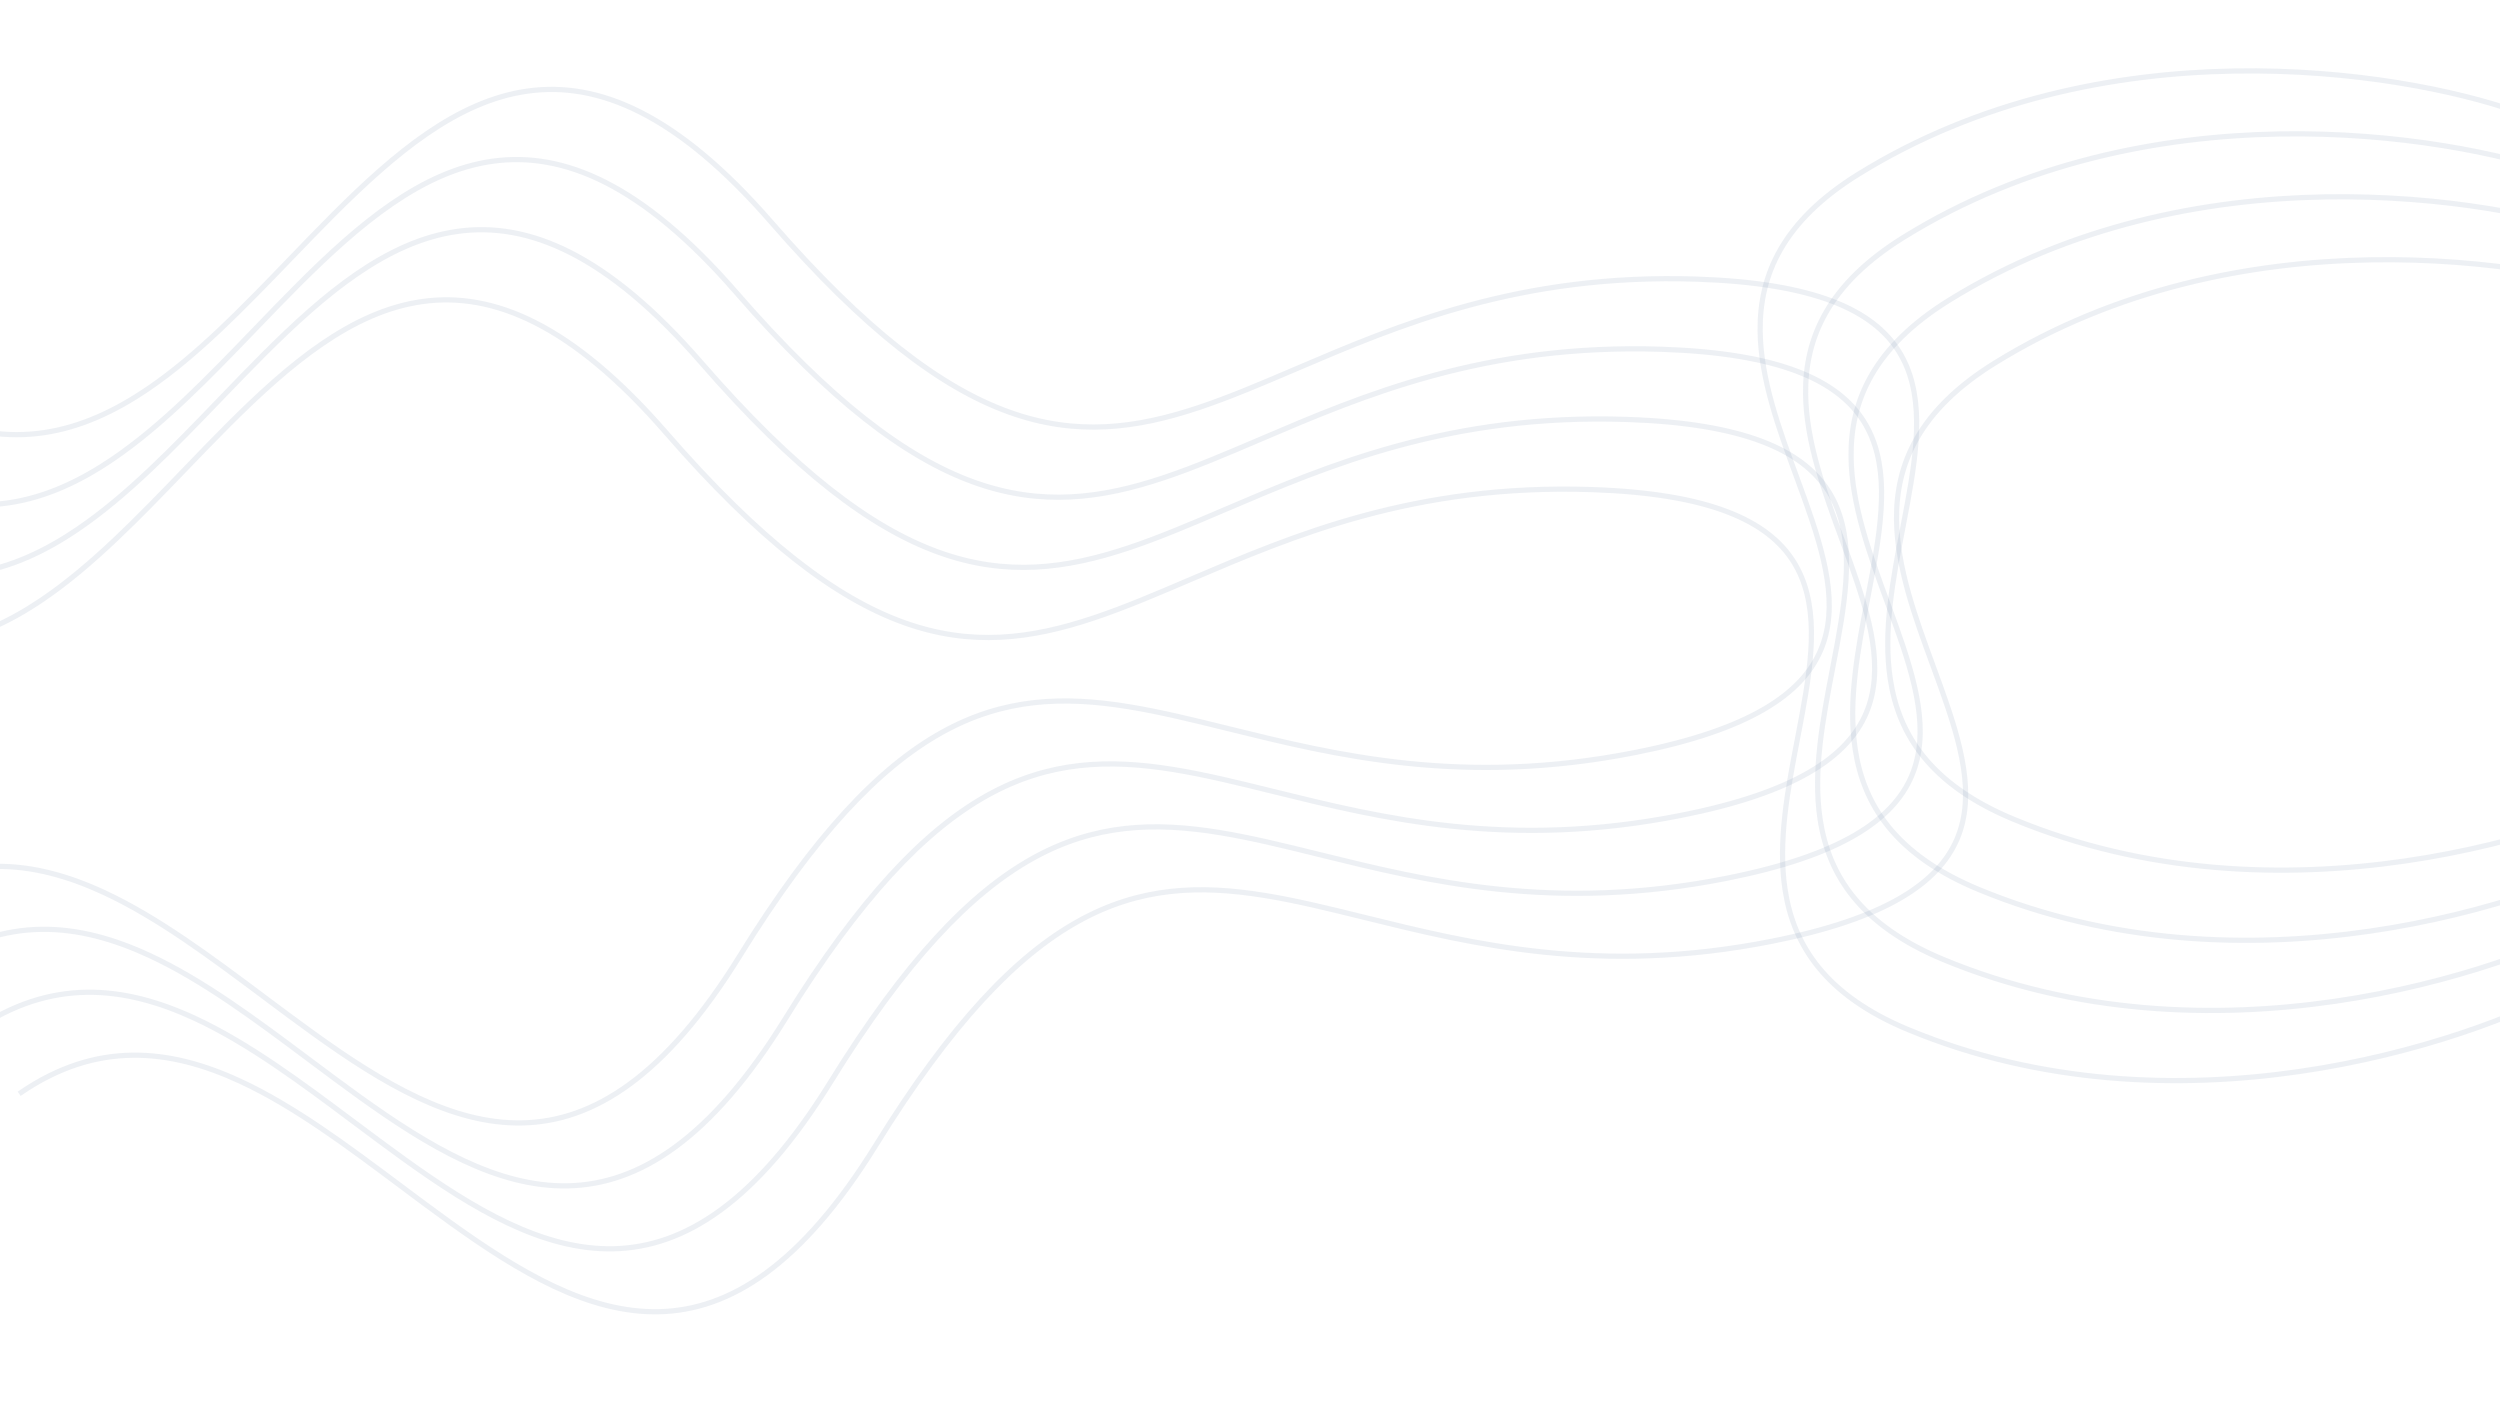 <svg width="1440" height="822" viewBox="0 0 1440 822" fill="none" xmlns="http://www.w3.org/2000/svg">
<path d="M1286.69 40.41L1286.71 41.41L1286.69 40.41ZM1449.72 63.785L1450.67 64.117L1451 63.173L1450.05 62.842L1449.72 63.785ZM1070.15 99.936L1069.63 99.085L1070.15 99.936ZM1025.21 143.298L1024.34 142.799L1025.21 143.298ZM1013.34 190.646L1012.34 190.658L1013.34 190.646ZM1034.32 274.755L1033.38 275.099L1033.38 275.099L1034.32 274.755ZM1039.15 288.01L1038.21 288.347L1039.15 288.01ZM1051.93 333.678L1050.94 333.827L1051.93 333.678ZM1048.21 374.375L1049.13 374.768L1048.21 374.375ZM941.843 432.943L941.649 431.962L941.843 432.943ZM707.77 419.244L708.01 418.273L708.001 418.271L707.77 419.244ZM707.769 419.244L707.529 420.215L707.538 420.217L707.769 419.244ZM649.874 406.512L649.714 407.499L649.874 406.512ZM542.068 421.556L542.555 422.429L542.068 421.556ZM425.663 550.379L424.813 549.854L425.663 550.379ZM301.007 646.293L300.984 645.293L301.007 646.293ZM181.004 594.947L180.421 595.759L181.004 594.947ZM152.044 573.565L151.418 574.345L151.432 574.355L151.445 574.366L152.044 573.565ZM152.044 573.565L152.669 572.784L152.656 572.774L152.643 572.764L152.044 573.565ZM60.112 513.62L59.691 514.527L60.112 513.62ZM-2.348 498.541L-2.334 499.541L-2.348 498.541ZM-66.968 520.291L-67.533 519.466L-68.359 520.031L-67.794 520.856L-66.968 520.291ZM-66.403 521.116L-67.229 521.681L-66.664 522.506L-65.839 521.942L-66.403 521.116ZM-2.334 499.541L-2.348 498.541L-2.334 499.541ZM59.691 514.527L60.112 513.62L59.691 514.527ZM151.378 574.316L150.778 575.117L151.378 574.316ZM180.421 595.759L181.004 594.947L180.421 595.759ZM301.029 647.293L301.052 648.292L301.029 647.293ZM426.514 550.905L427.365 551.43L426.514 550.905ZM542.555 422.429L542.068 421.556L542.555 422.429ZM649.714 407.499L649.874 406.512L649.714 407.499ZM707.397 420.189L707.636 419.218L707.397 420.189ZM942.037 433.924L942.231 434.905L942.037 433.924ZM1049.13 374.768L1048.21 374.375L1049.13 374.768ZM1052.92 333.528L1051.93 333.677L1052.92 333.528ZM1040.09 287.674L1039.15 288.01L1040.09 287.674ZM1035.29 274.484L1036.23 274.139L1036.23 274.138L1035.29 274.484ZM1035.25 274.386L1034.31 274.73L1034.32 274.731L1035.25 274.386ZM1014.34 190.635L1015.34 190.623L1014.34 190.635ZM1026.08 143.798L1026.94 144.297L1026.08 143.798ZM1070.68 100.786L1071.21 101.636L1070.68 100.786ZM1286.71 41.41L1286.69 40.41L1286.71 41.41ZM1449.39 64.728L1449.06 65.672L1450 66.003L1450.33 65.06L1449.39 64.728ZM1475.91 100.037L1476.85 100.368L1477.19 99.425L1476.24 99.093L1475.91 100.037ZM1312.88 76.662L1312.9 77.662L1312.88 76.662ZM1475.58 100.98L1475.25 101.924L1476.19 102.255L1476.52 101.312L1475.58 100.98ZM1312.9 77.662L1312.88 76.662L1312.9 77.662ZM1096.87 137.037L1097.4 137.888L1096.87 137.037ZM1052.27 180.05L1053.13 180.549L1052.27 180.05ZM1040.53 226.886L1041.53 226.875L1040.53 226.886ZM1061.44 310.638L1060.5 310.982L1060.5 310.983L1061.44 310.638ZM1061.48 310.735L1062.42 310.391L1062.42 310.39L1061.48 310.735ZM1061.52 310.856L1060.58 311.2L1060.58 311.201L1061.52 310.856ZM1066.28 323.926L1067.22 323.589L1066.28 323.926ZM1079.11 369.78L1078.12 369.929L1079.11 369.78ZM1075.32 411.02L1074.4 410.627L1075.32 411.02ZM968.225 470.176L968.419 471.157L968.225 470.176ZM733.585 456.44L733.824 455.47L733.585 456.44ZM675.901 443.751L675.741 444.738L675.901 443.751ZM568.743 458.681L568.256 457.808L568.743 458.681ZM452.702 587.157L453.553 587.682L452.702 587.157ZM327.217 683.544L327.239 684.544L327.217 683.544ZM206.608 632.011L207.192 631.199L206.608 632.011ZM177.565 610.568L176.966 611.369L177.565 610.568ZM85.879 550.779L86.299 549.872L85.879 550.779ZM23.854 535.792L23.84 534.793L23.854 535.792ZM-40.216 557.368L-41.041 557.933L-40.476 558.758L-39.651 558.193L-40.216 557.368ZM-40.781 556.543L-41.346 555.718L-42.171 556.283L-41.606 557.108L-40.781 556.543ZM23.84 534.793L23.854 535.792L23.84 534.793ZM86.299 549.872L85.879 550.779L86.299 549.872ZM178.232 609.816L178.857 609.036L178.844 609.026L178.831 609.016L178.232 609.816ZM178.232 609.817L177.606 610.597L177.619 610.607L177.633 610.617L178.232 609.817ZM207.192 631.199L206.608 632.011L207.192 631.199ZM327.194 682.545L327.172 681.545L327.194 682.545ZM451.851 586.631L451 586.106L451.851 586.631ZM568.256 457.808L568.743 458.681L568.256 457.808ZM676.062 442.764L675.902 443.751L676.062 442.764ZM733.957 455.496L733.717 456.467L733.726 456.469L733.957 455.496ZM733.958 455.496L734.198 454.525L734.189 454.523L733.958 455.496ZM968.031 469.195L967.837 468.214L968.031 469.195ZM1074.4 410.627L1075.32 411.02L1074.4 410.627ZM1078.12 369.929L1077.13 370.078L1078.12 369.929ZM1065.34 324.262L1064.39 324.599L1065.34 324.262ZM1060.51 311.007L1059.57 311.351L1059.57 311.351L1060.51 311.007ZM1039.53 226.898L1038.53 226.909L1039.53 226.898ZM1051.4 179.55L1050.53 179.051L1050.53 179.051L1051.4 179.55ZM1096.34 136.187L1095.82 135.337L1096.34 136.187ZM1339.07 112.914L1339.08 113.914L1339.07 112.914ZM1502.1 136.289L1503.04 136.62L1503.37 135.677L1502.43 135.345L1502.1 136.289ZM1122.53 172.439L1122 171.589L1122.53 172.439ZM1077.59 215.802L1076.72 215.303L1077.59 215.802ZM1065.72 263.15L1064.72 263.161L1065.72 263.15ZM1086.7 347.258L1085.76 347.603L1086.7 347.258ZM1091.52 360.514L1090.58 360.851L1091.52 360.514ZM1104.31 406.181L1103.32 406.33L1104.31 406.181ZM1100.59 446.879L1101.51 447.272L1100.59 446.879ZM994.219 505.447L994.024 504.466L994.219 505.447ZM760.146 491.748L760.385 490.777L760.377 490.775L760.146 491.748ZM760.145 491.748L759.905 492.719L759.914 492.721L760.145 491.748ZM702.249 479.016L702.089 480.003L702.249 479.016ZM594.444 494.06L594.931 494.933L594.444 494.06ZM478.039 622.883L477.188 622.357L478.039 622.883ZM353.382 718.797L353.36 717.797L353.382 718.797ZM233.38 667.451L232.796 668.263L233.38 667.451ZM204.419 646.068L203.82 646.869L204.419 646.068ZM112.487 586.124L112.067 587.031L112.487 586.124ZM50.028 571.044L50.041 572.044L50.028 571.044ZM-14.593 592.795L-15.158 591.97L-15.983 592.535L-15.418 593.36L-14.593 592.795ZM-14.028 593.62L-14.853 594.185L-14.288 595.01L-13.463 594.445L-14.028 593.62ZM50.041 572.044L50.028 571.044L50.041 572.044ZM112.067 587.031L112.487 586.124L112.067 587.031ZM203.753 646.82L203.154 647.621L203.753 646.82ZM232.796 668.263L233.38 667.451L232.796 668.263ZM353.405 719.796L353.382 718.797L353.405 719.796ZM478.89 623.408L479.741 623.934L478.89 623.408ZM594.931 494.933L594.444 494.06L594.931 494.933ZM702.089 480.003L701.929 480.99L702.089 480.003ZM759.772 492.692L760.012 491.721L759.772 492.692ZM994.413 506.428L994.607 507.409L994.413 506.428ZM1101.51 447.272L1100.59 446.879L1101.51 447.272ZM1105.3 406.032L1104.31 406.181L1105.3 406.032ZM1092.46 360.177L1093.41 359.841L1092.46 360.177ZM1087.66 346.986L1086.73 347.33L1086.73 347.331L1087.66 346.986ZM1087.63 346.89L1088.57 346.546L1088.57 346.545L1087.63 346.89ZM1066.72 263.138L1065.72 263.15L1066.72 263.138ZM1078.45 216.301L1079.32 216.801L1078.45 216.301ZM1123.06 173.289L1123.58 174.139L1123.06 173.289ZM1339.08 113.914L1339.07 112.914L1339.08 113.914ZM1501.77 137.232L1501.44 138.176L1502.38 138.507L1502.71 137.564L1501.77 137.232ZM1365.25 149.166L1365.24 148.166L1365.25 149.166ZM1528.29 172.541L1529.23 172.872L1529.56 171.929L1528.62 171.597L1528.29 172.541ZM1148.72 208.691L1148.19 207.841L1148.72 208.691ZM1103.77 252.054L1102.91 251.555L1103.77 252.054ZM1091.91 299.402L1090.91 299.413L1091.91 299.402ZM1112.89 383.51L1111.95 383.855L1112.89 383.51ZM1117.71 396.766L1116.77 397.103L1117.71 396.766ZM1130.5 442.433L1129.51 442.582L1130.5 442.433ZM1126.78 483.131L1127.7 483.524L1126.78 483.131ZM1020.41 541.699L1020.21 540.718L1020.41 541.699ZM786.334 528L786.573 527.029L786.564 527.027L786.334 528ZM786.332 528L786.093 528.971L786.102 528.973L786.332 528ZM728.437 515.268L728.277 516.255L728.437 515.268ZM620.632 530.312L621.119 531.185L620.632 530.312ZM504.227 659.135L503.376 658.609L504.227 659.135ZM379.57 755.048L379.548 754.049L379.57 755.048ZM259.567 703.703L258.984 704.515L259.567 703.703ZM230.619 682.329L230.018 683.128L230.02 683.13L230.619 682.329ZM230.609 682.322L230.003 683.117L230.008 683.121L230.609 682.322ZM230.607 682.32L231.213 681.524L231.206 681.52L230.607 682.32ZM138.675 622.376L138.254 623.283L138.675 622.376ZM76.216 607.296L76.229 608.296L76.216 607.296ZM11.595 629.047L11.03 628.222L10.205 628.787L10.77 629.612L11.595 629.047ZM12.16 629.872L11.335 630.437L11.9 631.262L12.725 630.697L12.16 629.872ZM76.229 608.296L76.216 607.296L76.229 608.296ZM138.254 623.283L138.675 622.376L138.254 623.283ZM229.941 683.072L230.54 682.271L229.941 683.072ZM258.984 704.515L259.567 703.703L258.984 704.515ZM379.592 756.048L379.57 755.048L379.592 756.048ZM505.078 659.66L505.928 660.186L505.078 659.66ZM621.119 531.185L620.632 530.312L621.119 531.185ZM728.277 516.255L728.117 517.242L728.277 516.255ZM785.96 528.944L786.2 527.973L785.96 528.944ZM1020.6 542.68L1020.79 543.661L1020.6 542.68ZM1127.7 483.524L1126.78 483.131L1127.7 483.524ZM1131.49 442.284L1130.5 442.433L1131.49 442.284ZM1118.65 396.429L1119.59 396.093L1118.65 396.429ZM1113.85 383.238L1112.91 383.582L1112.91 383.583L1113.85 383.238ZM1113.82 383.141L1114.76 382.797L1114.76 382.797L1113.82 383.141ZM1092.91 299.39L1091.91 299.402L1092.91 299.39ZM1104.64 252.553L1105.51 253.053L1104.64 252.553ZM1149.24 209.541L1149.77 210.391L1149.24 209.541ZM1365.27 150.166L1365.25 149.166L1365.27 150.166ZM1527.95 173.484L1527.62 174.428L1528.57 174.759L1528.9 173.816L1527.95 173.484ZM1286.71 41.41C1355.46 40.191 1415.32 52.761 1449.39 64.728L1450.05 62.842C1415.76 50.795 1355.67 38.187 1286.67 39.41L1286.71 41.41ZM1070.68 100.786C1140.33 57.635 1217.95 42.629 1286.71 41.41L1286.67 39.41C1217.67 40.634 1139.66 55.694 1069.63 99.085L1070.68 100.786ZM1026.08 143.798C1034.77 128.717 1048.94 114.256 1070.68 100.786L1069.63 99.085C1047.67 112.688 1033.24 127.371 1024.34 142.799L1026.08 143.798ZM1014.34 190.635C1014.16 174.602 1017.39 158.875 1026.08 143.798L1024.34 142.799C1015.45 158.235 1012.16 174.327 1012.34 190.658L1014.34 190.635ZM1035.26 274.41C1025.12 246.78 1014.66 218.262 1014.34 190.635L1012.34 190.658C1012.67 218.693 1023.27 247.547 1033.38 275.099L1035.26 274.41ZM1040.09 287.674C1038.52 283.284 1036.89 278.859 1035.26 274.41L1033.38 275.099C1035.02 279.55 1036.64 283.967 1038.21 288.347L1040.09 287.674ZM1052.92 333.528C1050.72 318.901 1045.74 303.488 1040.09 287.674L1038.21 288.347C1043.86 304.148 1048.77 319.405 1050.94 333.827L1052.92 333.528ZM1049.13 374.768C1054.57 362.039 1055.13 348.16 1052.92 333.528L1050.94 333.827C1053.12 348.235 1052.54 361.707 1047.29 373.982L1049.13 374.768ZM942.037 433.924C1007.95 420.875 1038.25 400.243 1049.13 374.768L1047.29 373.982C1036.83 398.484 1007.44 418.937 941.649 431.962L942.037 433.924ZM707.53 420.215C769.45 435.502 842.699 453.591 942.037 433.924L941.649 431.962C842.773 451.538 769.894 433.551 708.01 418.273L707.53 420.215ZM707.538 420.217L707.539 420.217L708.001 418.271L708 418.271L707.538 420.217ZM649.714 407.499C668.112 410.484 687.194 415.195 707.529 420.215L708.009 418.273C687.691 413.257 668.528 408.526 650.034 405.525L649.714 407.499ZM542.555 422.429C578.27 402.517 612.536 401.467 649.714 407.499L650.034 405.525C612.597 399.45 577.828 400.473 541.581 420.682L542.555 422.429ZM426.514 550.905C469.566 481.202 506.816 442.355 542.555 422.429L541.581 420.682C505.406 440.852 467.936 480.035 424.813 549.854L426.514 550.905ZM301.029 647.293C341.877 646.377 383.404 620.702 426.514 550.905L424.813 549.854C381.863 619.39 340.853 644.399 300.984 645.293L301.029 647.293ZM180.421 595.759C220.307 624.416 260.24 648.207 301.029 647.293L300.984 645.293C260.937 646.191 221.502 622.812 181.588 594.135L180.421 595.759ZM151.445 574.366C161.116 581.602 170.774 588.828 180.421 595.759L181.588 594.135C171.959 587.217 162.317 580.003 152.643 572.764L151.445 574.366ZM151.418 574.345L151.418 574.345L152.67 572.785L152.669 572.784L151.418 574.345ZM59.691 514.527C90.659 528.886 121.109 551.666 151.445 574.365L152.643 572.764C122.349 550.096 91.726 527.177 60.532 512.713L59.691 514.527ZM-2.334 499.541C18.63 499.255 39.265 505.056 59.691 514.527L60.532 512.713C39.931 503.16 18.993 497.249 -2.361 497.541L-2.334 499.541ZM-66.403 521.116C-44.607 506.196 -23.291 499.827 -2.334 499.541L-2.361 497.541C-23.737 497.832 -45.434 504.338 -67.533 519.466L-66.403 521.116ZM-65.578 520.552L-66.143 519.726L-67.794 520.856L-67.229 521.681L-65.578 520.552ZM-2.348 498.541C-23.514 498.829 -45.02 505.267 -66.968 520.291L-65.839 521.942C-44.194 507.125 -23.067 500.824 -2.32 500.541L-2.348 498.541ZM60.112 513.62C39.598 504.108 18.811 498.252 -2.348 498.541L-2.32 500.541C18.448 500.257 38.932 506.004 59.27 515.434L60.112 513.62ZM151.977 573.516C121.702 550.863 91.201 528.036 60.112 513.62L59.27 515.434C90.134 529.745 120.463 552.433 150.778 575.117L151.977 573.516ZM181.004 594.947C171.335 588 161.666 580.766 151.977 573.516L150.778 575.117C160.466 582.365 170.15 589.611 179.837 596.571L181.004 594.947ZM301.007 646.293C260.589 647.199 220.904 623.614 181.004 594.947L179.837 596.571C219.71 625.218 259.892 649.215 301.052 648.292L301.007 646.293ZM425.663 550.379C382.633 620.046 341.365 645.388 301.007 646.293L301.052 648.292C342.389 647.366 384.174 621.357 427.365 551.43L425.663 550.379ZM542.068 421.556C506.111 441.604 468.751 480.618 425.663 550.379L427.365 551.43C470.382 481.785 507.522 443.107 543.042 423.303L542.068 421.556ZM649.874 406.512C612.566 400.459 578.049 401.495 542.068 421.556L543.042 423.303C578.492 403.538 612.505 402.475 649.554 408.486L649.874 406.512ZM707.636 419.218C687.362 414.212 668.264 409.496 649.874 406.512L649.554 408.486C667.849 411.455 686.865 416.149 707.157 421.159L707.636 419.218ZM941.843 432.943C842.726 452.566 769.55 434.505 707.636 419.218L707.157 421.159C769.106 436.455 842.652 454.62 942.231 434.905L941.843 432.943ZM1048.21 374.375C1037.54 399.363 1007.7 419.906 941.843 432.943L942.231 434.905C1008.21 421.843 1038.97 401.122 1050.05 375.161L1048.21 374.375ZM1051.93 333.677C1054.12 348.197 1053.55 361.873 1048.21 374.375L1050.05 375.161C1055.59 362.204 1056.13 348.123 1053.91 333.379L1051.93 333.677ZM1039.15 288.01C1044.8 303.818 1049.74 319.153 1051.93 333.677L1053.91 333.379C1051.69 318.649 1046.69 303.158 1041.03 287.337L1039.15 288.01ZM1034.35 274.828C1035.97 279.251 1037.59 283.646 1039.15 288.01L1041.03 287.337C1039.47 282.964 1037.85 278.561 1036.23 274.139L1034.35 274.828ZM1034.32 274.731L1034.35 274.829L1036.23 274.138L1036.19 274.04L1034.32 274.731ZM1013.34 190.646C1013.66 218.495 1024.2 247.164 1034.31 274.73L1036.19 274.041C1026.05 246.397 1015.66 218.064 1015.34 190.623L1013.34 190.646ZM1025.21 143.298C1016.42 158.555 1013.16 174.465 1013.34 190.646L1015.34 190.623C1015.16 174.74 1018.36 159.195 1026.94 144.297L1025.21 143.298ZM1070.15 99.936C1048.3 113.472 1034 128.044 1025.21 143.298L1026.94 144.297C1035.54 129.39 1049.57 115.04 1071.21 101.636L1070.15 99.936ZM1286.69 40.41C1217.81 41.631 1140 56.664 1070.15 99.936L1071.21 101.636C1140.66 58.606 1218.09 43.627 1286.73 42.41L1286.69 40.41ZM1449.72 63.785C1415.54 51.778 1355.57 39.189 1286.69 40.41L1286.73 42.41C1355.36 41.193 1415.1 53.744 1449.06 65.672L1449.72 63.785ZM1448.78 63.454L1448.45 64.397L1450.33 65.06L1450.67 64.117L1448.78 63.454ZM1476.24 99.093C1441.94 87.047 1381.85 74.439 1312.86 75.662L1312.9 77.662C1381.65 76.443 1441.51 89.013 1475.58 100.98L1476.24 99.093ZM1476.52 101.312L1476.85 100.368L1474.97 99.706L1474.64 100.649L1476.52 101.312ZM1312.91 78.662C1381.55 77.445 1441.29 89.996 1475.25 101.924L1475.91 100.037C1441.72 88.03 1381.75 75.441 1312.88 76.662L1312.91 78.662ZM1097.4 137.888C1166.85 94.858 1244.28 79.878 1312.91 78.662L1312.88 76.662C1244 77.883 1166.18 92.916 1096.34 136.187L1097.4 137.888ZM1053.13 180.549C1061.72 165.642 1075.76 151.291 1097.4 137.888L1096.34 136.187C1074.49 149.724 1060.19 164.296 1051.4 179.55L1053.13 180.549ZM1041.53 226.875C1041.35 210.992 1044.55 195.447 1053.13 180.549L1051.4 179.55C1042.61 194.807 1039.34 210.717 1039.53 226.898L1041.53 226.875ZM1062.38 310.293C1052.23 282.649 1041.85 254.316 1041.53 226.875L1039.53 226.898C1039.85 254.747 1050.38 283.416 1060.5 310.982L1062.38 310.293ZM1062.42 310.39L1062.38 310.292L1060.5 310.983L1060.54 311.081L1062.42 310.39ZM1062.46 310.512L1062.42 310.391L1060.54 311.079L1060.58 311.2L1062.46 310.512ZM1067.22 323.589C1065.67 319.255 1064.07 314.893 1062.46 310.512L1060.58 311.201C1062.19 315.583 1063.79 319.938 1065.34 324.262L1067.22 323.589ZM1080.1 369.631C1077.88 354.901 1072.88 339.409 1067.22 323.589L1065.34 324.262C1070.99 340.07 1075.93 355.405 1078.12 369.929L1080.1 369.631ZM1076.24 411.413C1081.77 398.456 1082.32 384.375 1080.1 369.631L1078.12 369.929C1080.31 384.449 1079.74 398.125 1074.4 410.627L1076.24 411.413ZM968.419 471.157C1034.4 458.095 1065.15 437.374 1076.24 411.413L1074.4 410.627C1063.73 435.615 1033.88 456.158 968.031 469.195L968.419 471.157ZM733.345 457.411C795.294 472.707 868.84 490.872 968.419 471.157L968.031 469.195C868.914 488.818 795.738 470.756 733.824 455.47L733.345 457.411ZM675.741 444.738C694.036 447.706 713.053 452.401 733.345 457.411L733.824 455.47C713.55 450.464 694.452 445.748 676.062 442.764L675.741 444.738ZM569.23 459.555C604.679 439.79 638.692 438.727 675.741 444.738L676.062 442.764C638.754 436.71 604.237 437.747 568.256 457.808L569.23 459.555ZM453.553 587.682C496.569 518.037 533.709 479.359 569.23 459.555L568.256 457.808C532.299 477.855 494.939 516.87 451.851 586.631L453.553 587.682ZM327.239 684.544C368.577 683.617 410.362 657.609 453.553 587.682L451.851 586.631C408.821 656.298 367.553 681.64 327.194 682.545L327.239 684.544ZM206.025 632.823C245.897 661.47 286.08 685.467 327.239 684.544L327.194 682.545C286.777 683.451 247.092 659.866 207.192 631.199L206.025 632.823ZM176.966 611.369C186.653 618.617 196.337 625.863 206.025 632.823L207.192 631.199C197.523 624.252 187.854 617.018 178.164 609.768L176.966 611.369ZM85.458 551.686C116.322 565.997 146.65 588.685 176.966 611.369L178.164 609.768C147.89 587.115 117.389 564.288 86.299 549.872L85.458 551.686ZM23.867 536.792C44.636 536.509 65.12 542.256 85.458 551.686L86.299 549.872C65.785 540.36 44.999 534.504 23.84 534.793L23.867 536.792ZM-39.651 558.193C-18.006 543.377 3.121 537.075 23.867 536.792L23.84 534.793C2.674 535.081 -18.833 541.519 -40.781 556.543L-39.651 558.193ZM-41.606 557.108L-41.041 557.933L-39.391 556.803L-39.955 555.978L-41.606 557.108ZM23.826 533.793C2.451 534.084 -19.246 540.59 -41.346 555.718L-40.216 557.368C-18.419 542.448 2.897 536.078 23.854 535.792L23.826 533.793ZM86.72 548.965C66.118 539.412 45.181 533.501 23.826 533.793L23.854 535.792C44.817 535.506 65.453 541.308 85.879 550.779L86.72 548.965ZM178.831 609.016C148.536 586.348 117.914 563.429 86.72 548.965L85.879 550.779C116.847 565.138 147.297 587.918 177.632 610.617L178.831 609.016ZM178.858 609.037L178.857 609.036L177.606 610.596L177.606 610.597L178.858 609.037ZM207.775 630.387C198.147 623.469 188.505 616.255 178.831 609.016L177.633 610.617C187.304 617.854 196.961 625.08 206.608 632.011L207.775 630.387ZM327.172 681.545C287.125 682.443 247.69 659.063 207.775 630.387L206.608 632.011C246.495 660.668 286.428 684.459 327.217 683.544L327.172 681.545ZM451 586.106C408.051 655.642 367.041 680.651 327.172 681.545L327.217 683.544C368.065 682.629 409.592 656.954 452.702 587.157L451 586.106ZM567.769 456.934C531.594 477.104 494.124 516.287 451 586.106L452.702 587.157C495.754 517.454 533.004 478.607 568.743 458.681L567.769 456.934ZM676.222 441.777C638.785 435.702 604.016 436.725 567.769 456.934L568.743 458.681C604.458 438.768 638.723 437.719 675.902 443.751L676.222 441.777ZM734.196 454.525C713.879 449.509 694.716 444.777 676.222 441.777L675.902 443.751C694.3 446.736 713.382 451.446 733.717 456.467L734.196 454.525ZM734.189 454.523L734.188 454.523L733.726 456.469L733.727 456.469L734.189 454.523ZM967.837 468.214C868.961 487.79 796.082 469.803 734.198 454.525L733.718 456.467C795.638 471.754 868.887 489.843 968.225 470.176L967.837 468.214ZM1073.48 410.234C1063.02 434.736 1033.63 455.189 967.837 468.214L968.225 470.176C1034.14 457.127 1064.44 436.495 1075.32 411.02L1073.48 410.234ZM1077.13 370.078C1079.3 384.487 1078.72 397.959 1073.48 410.234L1075.32 411.02C1080.76 398.29 1081.32 384.412 1079.11 369.78L1077.13 370.078ZM1064.39 324.599C1070.04 340.4 1074.96 355.657 1077.13 370.078L1079.11 369.78C1076.91 355.153 1071.93 339.74 1066.28 323.926L1064.39 324.599ZM1059.57 311.351C1061.21 315.802 1062.83 320.219 1064.39 324.599L1066.28 323.926C1064.71 319.536 1063.08 315.111 1061.45 310.662L1059.57 311.351ZM1038.53 226.909C1038.85 254.945 1049.46 283.799 1059.57 311.351L1061.45 310.662C1051.31 283.032 1040.85 254.514 1040.53 226.886L1038.53 226.909ZM1050.53 179.051C1041.64 194.487 1038.34 210.579 1038.53 226.909L1040.53 226.886C1040.35 210.854 1043.58 195.127 1052.27 180.05L1050.53 179.051ZM1095.82 135.337C1073.86 148.94 1059.42 163.623 1050.53 179.051L1052.27 180.05C1060.96 164.969 1075.13 150.508 1096.87 137.037L1095.82 135.337ZM1312.86 75.662C1243.86 76.885 1165.85 91.945 1095.82 135.337L1096.87 137.037C1166.52 93.887 1244.14 78.881 1312.9 77.662L1312.86 75.662ZM1339.08 113.914C1407.84 112.695 1467.69 125.265 1501.77 137.232L1502.43 135.345C1468.13 123.299 1408.04 110.691 1339.05 111.914L1339.08 113.914ZM1123.06 173.289C1192.7 130.139 1270.33 115.133 1339.08 113.914L1339.05 111.914C1270.05 113.137 1192.04 128.197 1122 171.589L1123.06 173.289ZM1078.45 216.301C1087.14 201.221 1101.31 186.76 1123.06 173.289L1122 171.589C1100.05 185.192 1085.61 199.875 1076.72 215.303L1078.45 216.301ZM1066.72 263.138C1066.53 247.106 1069.76 231.379 1078.45 216.301L1076.72 215.303C1067.82 230.739 1064.53 246.831 1064.72 263.161L1066.72 263.138ZM1087.64 346.914C1077.49 319.284 1067.04 290.766 1066.72 263.138L1064.72 263.161C1065.04 291.197 1075.65 320.051 1085.76 347.603L1087.64 346.914ZM1092.46 360.177C1090.9 355.788 1089.27 351.363 1087.64 346.914L1085.76 347.603C1087.39 352.054 1089.02 356.471 1090.58 360.851L1092.46 360.177ZM1105.3 406.032C1103.09 391.405 1098.12 375.992 1092.46 360.177L1090.58 360.851C1096.23 376.652 1101.15 391.909 1103.32 406.33L1105.3 406.032ZM1101.51 447.272C1106.95 434.542 1107.5 420.664 1105.3 406.032L1103.32 406.33C1105.49 420.738 1104.91 434.211 1099.67 446.486L1101.51 447.272ZM994.413 506.428C1060.33 493.378 1090.63 472.747 1101.51 447.272L1099.67 446.486C1089.21 470.988 1059.82 491.441 994.024 504.466L994.413 506.428ZM759.906 492.719C821.826 508.006 895.075 526.095 994.413 506.428L994.024 504.466C895.149 524.042 822.27 506.055 760.385 490.777L759.906 492.719ZM759.914 492.721L759.915 492.721L760.377 490.775L760.375 490.775L759.914 492.721ZM702.089 480.003C720.488 482.988 739.57 487.698 759.905 492.719L760.384 490.777C740.067 485.761 720.903 481.029 702.41 478.029L702.089 480.003ZM594.931 494.933C630.646 475.02 664.911 473.97 702.089 480.003L702.41 478.029C664.973 471.954 630.203 472.977 593.957 493.186L594.931 494.933ZM478.89 623.408C521.942 553.705 559.192 514.859 594.931 494.933L593.957 493.186C557.781 513.356 520.312 552.539 477.188 622.357L478.89 623.408ZM353.405 719.796C394.253 718.881 435.779 693.206 478.89 623.408L477.188 622.357C434.239 691.894 393.229 716.903 353.36 717.797L353.405 719.796ZM232.796 668.263C272.682 696.92 312.616 720.711 353.405 719.796L353.36 717.797C313.313 718.695 273.877 695.315 233.963 666.639L232.796 668.263ZM203.82 646.869C213.491 654.105 223.149 661.332 232.796 668.263L233.963 666.639C224.334 659.721 214.692 652.506 205.018 645.268L203.82 646.869ZM112.067 587.031C143.034 601.39 173.484 624.17 203.82 646.869L205.018 645.268C174.724 622.6 144.102 599.681 112.908 585.217L112.067 587.031ZM50.041 572.044C71.005 571.758 91.64 577.56 112.067 587.031L112.908 585.217C92.306 575.664 71.369 569.753 50.014 570.045L50.041 572.044ZM-14.028 593.62C7.768 578.7 29.085 572.33 50.041 572.044L50.014 570.045C28.638 570.336 6.942 576.842 -15.158 591.97L-14.028 593.62ZM-13.203 593.055L-13.768 592.23L-15.418 593.36L-14.853 594.185L-13.203 593.055ZM50.028 571.044C28.862 571.333 7.355 577.771 -14.593 592.795L-13.463 594.445C8.182 579.629 29.308 573.327 50.055 573.044L50.028 571.044ZM112.487 586.124C91.973 576.612 71.187 570.756 50.028 571.044L50.055 573.044C70.823 572.761 91.307 578.508 111.646 587.938L112.487 586.124ZM204.352 646.019C174.078 623.367 143.577 600.539 112.487 586.124L111.646 587.938C142.51 602.249 172.838 624.937 203.154 647.621L204.352 646.019ZM233.38 667.451C223.71 660.504 214.042 653.27 204.352 646.019L203.154 647.621C212.841 654.869 222.525 662.115 232.213 669.075L233.38 667.451ZM353.382 718.797C312.964 719.703 273.28 696.117 233.38 667.451L232.213 669.075C272.085 697.722 312.268 721.719 353.427 720.796L353.382 718.797ZM478.039 622.883C435.009 692.55 393.741 717.892 353.382 718.797L353.427 720.796C394.765 719.869 436.55 693.861 479.741 623.934L478.039 622.883ZM594.444 494.06C558.487 514.107 521.127 553.122 478.039 622.883L479.741 623.934C522.757 554.289 559.897 515.611 595.418 495.807L594.444 494.06ZM702.249 479.016C664.942 472.962 630.425 473.999 594.444 494.06L595.418 495.807C630.867 476.042 664.88 474.978 701.929 480.99L702.249 479.016ZM760.012 491.721C739.738 486.716 720.639 482 702.249 479.016L701.929 480.99C720.224 483.958 739.241 488.653 759.533 493.663L760.012 491.721ZM994.219 505.447C895.102 525.07 821.926 507.008 760.012 491.721L759.533 493.663C821.482 508.959 895.028 527.124 994.607 507.409L994.219 505.447ZM1100.59 446.879C1089.92 471.867 1060.07 492.41 994.219 505.447L994.607 507.409C1060.58 494.347 1091.34 473.626 1102.43 447.664L1100.59 446.879ZM1104.31 406.181C1106.5 420.701 1105.93 434.377 1100.59 446.879L1102.43 447.664C1107.96 434.708 1108.51 420.626 1106.29 405.883L1104.31 406.181ZM1091.52 360.514C1097.18 376.322 1102.12 391.657 1104.31 406.181L1106.29 405.883C1104.07 391.153 1099.06 375.661 1093.41 359.841L1091.52 360.514ZM1086.73 347.331C1088.35 351.754 1089.96 356.15 1091.52 360.514L1093.41 359.841C1091.84 355.467 1090.23 351.064 1088.6 346.642L1086.73 347.331ZM1086.69 347.234L1086.73 347.33L1088.6 346.642L1088.57 346.546L1086.69 347.234ZM1065.72 263.15C1066.04 290.998 1076.57 319.668 1086.69 347.234L1088.57 346.545C1078.42 318.901 1068.03 290.568 1067.72 263.127L1065.72 263.15ZM1077.59 215.802C1068.79 231.059 1065.53 246.969 1065.72 263.15L1067.72 263.127C1067.54 247.244 1070.73 231.699 1079.32 216.801L1077.59 215.802ZM1122.53 172.439C1100.68 185.976 1086.38 200.548 1077.59 215.802L1079.32 216.801C1087.91 201.894 1101.95 187.543 1123.58 174.139L1122.53 172.439ZM1339.07 112.914C1270.19 114.135 1192.37 129.168 1122.53 172.439L1123.58 174.139C1193.04 131.11 1270.47 116.13 1339.1 114.914L1339.07 112.914ZM1502.1 136.289C1467.91 124.282 1407.94 111.693 1339.07 112.914L1339.1 114.914C1407.74 113.697 1467.47 126.248 1501.44 138.176L1502.1 136.289ZM1501.15 135.957L1500.82 136.901L1502.71 137.564L1503.04 136.62L1501.15 135.957ZM1365.27 150.166C1434.03 148.947 1493.88 161.517 1527.95 173.484L1528.62 171.597C1494.32 159.551 1434.23 146.943 1365.24 148.166L1365.27 150.166ZM1149.24 209.541C1218.89 166.391 1296.52 151.385 1365.27 150.166L1365.24 148.166C1296.23 149.389 1218.23 164.449 1148.19 207.841L1149.24 209.541ZM1104.64 252.553C1113.33 237.473 1127.5 223.011 1149.24 209.541L1148.19 207.841C1126.23 221.444 1111.8 236.127 1102.91 251.555L1104.64 252.553ZM1092.91 299.39C1092.72 283.358 1095.95 267.631 1104.64 252.553L1102.91 251.555C1094.01 266.991 1090.72 283.083 1090.91 299.413L1092.91 299.39ZM1113.82 383.166C1103.68 355.536 1093.22 327.018 1092.91 299.39L1090.91 299.413C1091.23 327.449 1101.83 356.303 1111.95 383.855L1113.82 383.166ZM1118.65 396.429C1117.08 392.04 1115.46 387.615 1113.82 383.166L1111.95 383.855C1113.58 388.305 1115.2 392.723 1116.77 397.103L1118.65 396.429ZM1131.49 442.284C1129.28 427.657 1124.31 412.243 1118.65 396.429L1116.77 397.103C1122.42 412.904 1127.33 428.161 1129.51 442.582L1131.49 442.284ZM1127.7 483.524C1133.13 470.794 1133.69 456.916 1131.49 442.284L1129.51 442.582C1131.68 456.99 1131.1 470.463 1125.86 482.738L1127.7 483.524ZM1020.6 542.68C1086.52 529.63 1116.82 508.998 1127.7 483.524L1125.86 482.738C1115.39 507.24 1086 527.693 1020.21 540.718L1020.6 542.68ZM786.094 528.971C848.014 544.258 921.262 562.347 1020.6 542.68L1020.21 540.718C921.336 560.293 848.458 542.307 786.573 527.029L786.094 528.971ZM786.102 528.973L786.103 528.973L786.564 527.027L786.563 527.027L786.102 528.973ZM728.277 516.255C746.676 519.24 765.758 523.95 786.093 528.971L786.572 527.029C766.255 522.013 747.091 517.281 728.597 514.28L728.277 516.255ZM621.119 531.185C656.834 511.272 691.099 510.222 728.277 516.255L728.597 514.28C691.161 508.206 656.391 509.229 620.145 529.438L621.119 531.185ZM505.078 659.66C548.13 589.957 585.38 551.111 621.119 531.185L620.145 529.438C583.969 549.608 546.5 588.791 503.376 658.609L505.078 659.66ZM379.593 756.048C420.441 755.132 461.967 729.457 505.078 659.66L503.376 658.609C460.427 728.146 419.416 753.155 379.548 754.049L379.593 756.048ZM258.984 704.515C298.87 733.171 338.804 756.963 379.593 756.048L379.548 754.049C339.5 754.946 300.065 731.567 260.151 702.891L258.984 704.515ZM230.02 683.13C239.687 690.363 249.341 697.587 258.984 704.515L260.151 702.891C250.526 695.976 240.888 688.764 231.218 681.528L230.02 683.13ZM230.008 683.121L230.018 683.128L231.22 681.53L231.21 681.522L230.008 683.121ZM230.002 683.116L230.003 683.117L231.215 681.526L231.213 681.524L230.002 683.116ZM138.254 623.283C169.222 637.642 199.672 660.422 230.008 683.121L231.206 681.52C200.912 658.851 170.289 635.932 139.096 621.469L138.254 623.283ZM76.229 608.296C97.193 608.01 117.828 613.812 138.254 623.283L139.096 621.469C118.494 611.916 97.556 606.005 76.202 606.296L76.229 608.296ZM12.16 629.872C33.956 614.951 55.273 608.582 76.229 608.296L76.202 606.296C54.826 606.588 33.13 613.093 11.03 628.222L12.16 629.872ZM12.985 629.307L12.42 628.482L10.77 629.612L11.335 630.437L12.985 629.307ZM76.216 607.296C55.05 607.585 33.543 614.022 11.595 629.047L12.725 630.697C34.369 615.88 55.496 609.579 76.243 609.296L76.216 607.296ZM138.675 622.376C118.161 612.864 97.375 607.008 76.216 607.296L76.243 609.296C97.011 609.013 117.495 614.76 137.834 624.19L138.675 622.376ZM230.54 682.271C200.266 659.619 169.765 636.791 138.675 622.376L137.834 624.19C168.697 638.501 199.026 661.189 229.342 683.873L230.54 682.271ZM259.567 703.703C249.898 696.756 240.23 689.522 230.54 682.271L229.342 683.873C239.029 691.121 248.713 698.367 258.401 705.327L259.567 703.703ZM379.57 755.048C339.152 755.955 299.468 732.369 259.567 703.703L258.401 705.327C298.273 733.974 338.456 757.971 379.615 757.048L379.57 755.048ZM504.227 659.135C461.197 728.802 419.928 754.144 379.57 755.048L379.615 757.048C420.953 756.121 462.738 730.113 505.928 660.186L504.227 659.135ZM620.632 530.312C584.675 550.359 547.315 589.374 504.227 659.135L505.928 660.186C548.945 590.541 586.085 551.863 621.606 532.058L620.632 530.312ZM728.437 515.268C691.13 509.214 656.613 510.251 620.632 530.312L621.606 532.058C657.055 512.294 691.068 511.23 728.117 517.242L728.437 515.268ZM786.2 527.973C765.925 522.968 746.827 518.251 728.437 515.268L728.117 517.242C746.412 520.21 765.428 524.905 785.72 529.915L786.2 527.973ZM1020.41 541.699C921.29 561.322 848.114 543.26 786.2 527.973L785.72 529.915C847.669 545.211 921.216 563.376 1020.79 543.661L1020.41 541.699ZM1126.78 483.131C1116.11 508.119 1086.26 528.662 1020.41 541.699L1020.79 543.661C1086.77 530.599 1117.53 509.878 1128.62 483.916L1126.78 483.131ZM1130.5 442.433C1132.69 456.953 1132.12 470.628 1126.78 483.131L1128.62 483.916C1134.15 470.96 1134.7 456.878 1132.47 442.135L1130.5 442.433ZM1117.71 396.766C1123.36 412.574 1128.31 427.909 1130.5 442.433L1132.47 442.135C1130.25 427.405 1125.25 411.913 1119.59 396.093L1117.71 396.766ZM1112.91 383.583C1114.54 388.006 1116.15 392.401 1117.71 396.766L1119.59 396.093C1118.03 391.719 1116.41 387.316 1114.79 382.894L1112.91 383.583ZM1112.88 383.485L1112.91 383.582L1114.79 382.894L1114.76 382.797L1112.88 383.485ZM1091.91 299.402C1092.23 327.25 1102.76 355.92 1112.88 383.486L1114.76 382.797C1104.61 355.152 1094.22 326.819 1093.91 299.379L1091.91 299.402ZM1103.77 252.054C1094.98 267.311 1091.72 283.22 1091.91 299.402L1093.91 299.379C1093.72 283.496 1096.92 267.951 1105.51 253.053L1103.77 252.054ZM1148.72 208.691C1126.87 222.228 1112.57 236.8 1103.77 252.054L1105.51 253.053C1114.1 238.146 1128.14 223.795 1149.77 210.391L1148.72 208.691ZM1365.25 149.166C1296.38 150.387 1218.56 165.42 1148.72 208.691L1149.77 210.391C1219.22 167.361 1296.66 152.382 1365.29 151.165L1365.25 149.166ZM1528.29 172.541C1494.1 160.534 1434.13 147.945 1365.25 149.166L1365.29 151.165C1433.93 149.949 1493.66 162.5 1527.62 174.428L1528.29 172.541ZM1527.34 172.209L1527.01 173.153L1528.9 173.816L1529.23 172.872L1527.34 172.209Z" fill="#1C3F77" fill-opacity="0.08"/>
<path d="M1324.66 617.667L1324.81 618.657L1324.66 617.667ZM1483.39 567.811L1484.26 567.332L1484.74 568.21L1483.87 568.689L1483.39 567.811ZM1099.1 593.593L1098.72 594.517L1099.1 593.593ZM1047.23 557.685L1046.46 558.317L1047.23 557.685ZM1027.69 512.418L1028.68 512.268V512.268L1027.69 512.418ZM1034.91 425.151L1033.93 424.962L1033.93 424.96L1034.91 425.151ZM1034.91 425.136L1035.89 425.324L1035.89 425.326L1034.91 425.136ZM1037.56 411.151L1038.54 411.331V411.331L1037.56 411.151ZM1042.87 363.54L1041.87 363.553L1042.87 363.54ZM1032.53 323.571L1031.69 324.106L1032.53 323.571ZM916.941 282.505L916.975 281.505L916.941 282.505ZM685.815 334.287L686.208 335.206L685.815 334.287ZM630.171 356.409L630.488 357.358L630.171 356.409ZM520.249 358.97L520.589 358.03L520.249 358.97ZM383.222 249.503L383.977 248.847L383.222 249.503ZM243.321 174.185L243.182 173.195L243.321 174.185ZM132.047 244.92L132.753 245.627L132.047 244.92ZM106.657 270.954L107.378 271.648L106.657 270.954ZM24.772 345.687L24.21 344.86L24.772 345.687ZM-35.038 370.892L-35.186 369.903L-35.038 370.892ZM-103 359.734L-103.424 360.639L-104.33 360.215L-103.905 359.31L-103 359.734ZM-102.576 358.829L-103.481 358.404L-103.057 357.499L-102.151 357.923L-102.576 358.829ZM-35.186 369.903L-35.038 370.892L-35.186 369.903ZM24.21 344.86L24.772 345.687L24.21 344.86ZM105.879 270.32L106.599 271.013L105.879 270.32ZM131.34 244.213L132.047 244.92L131.34 244.213ZM243.182 173.195L243.321 174.185L243.182 173.195ZM383.977 248.847L383.222 249.503L383.977 248.847ZM520.589 358.03L520.249 358.97L520.589 358.03ZM629.854 355.461L630.171 356.409L629.854 355.461ZM685.293 333.415L684.9 332.496L684.921 332.487L684.942 332.479L685.293 333.415ZM685.294 333.415L685.687 334.334L685.666 334.343L685.645 334.351L685.294 333.415ZM916.975 281.505L917.008 280.506L916.975 281.505ZM1033.37 323.035L1032.53 323.571L1033.37 323.035ZM1043.87 363.528L1044.87 363.516L1043.87 363.528ZM1038.54 411.331L1039.52 411.512L1038.54 411.331ZM1035.89 425.329L1034.91 425.143L1034.91 425.14L1035.89 425.329ZM1035.88 425.366L1036.87 425.551L1036.87 425.554L1035.88 425.366ZM1028.68 512.268L1027.69 512.418L1028.68 512.268ZM1048.01 557.052L1048.78 556.42V556.42L1048.01 557.052ZM1099.48 592.669L1099.1 593.593L1099.48 592.669ZM1324.52 616.678L1324.66 617.667L1324.52 616.678ZM1482.91 566.933L1482.43 566.056L1483.31 565.576L1483.78 566.454L1482.91 566.933ZM1503.59 527.405L1504.47 526.926L1504.95 527.804L1504.07 528.283L1503.59 527.405ZM1344.87 577.261L1345.01 578.251L1344.87 577.261ZM1503.11 526.527L1502.63 525.65L1503.51 525.17L1503.99 526.048L1503.11 526.527ZM1344.72 576.272L1344.87 577.261L1344.72 576.272ZM1119.68 552.263L1119.3 553.187L1119.68 552.263ZM1068.21 516.646L1068.99 516.014V516.014L1068.21 516.646ZM1048.88 471.862L1047.89 472.012L1048.88 471.862ZM1056.09 384.96L1057.07 385.145L1057.07 385.148L1056.09 384.96ZM1056.09 384.923L1055.11 384.737L1055.11 384.734L1056.09 384.923ZM1058.74 370.925L1059.73 371.106L1058.74 370.925ZM1064.07 323.122L1065.07 323.11L1064.07 323.122ZM1053.58 282.629L1052.73 283.165L1053.58 282.629ZM937.178 241.099L937.211 240.1L937.178 241.099ZM705.497 293.009L705.89 293.928L705.869 293.937L705.848 293.945L705.497 293.009ZM705.496 293.009L705.103 292.09L705.124 292.081L705.145 292.073L705.496 293.009ZM650.057 315.055L650.374 316.003L650.057 315.055ZM540.792 317.624L541.132 316.683L540.792 317.624ZM404.18 208.441L403.425 209.097L404.18 208.441ZM263.385 132.789L263.524 133.779L263.385 132.789ZM151.543 203.807L152.25 204.514L151.543 203.807ZM126.082 229.914L126.802 230.607L126.082 229.914ZM44.413 304.454L43.852 303.626L44.413 304.454ZM-14.983 329.497L-14.835 330.486L-14.983 329.497ZM-82.373 318.423L-83.278 317.998L-82.854 317.093L-81.948 317.517L-82.373 318.423ZM-82.797 319.328L-83.221 320.234L-84.127 319.809L-83.703 318.904L-82.797 319.328ZM-14.835 330.486L-14.983 329.497L-14.835 330.486ZM44.975 305.281L45.536 306.109L44.975 305.281ZM126.86 230.548L127.581 231.242L126.86 230.548ZM152.25 204.514L152.956 205.221L152.25 204.514ZM263.524 133.779L263.385 132.789L263.524 133.779ZM403.425 209.097L402.67 209.753L403.425 209.097ZM540.452 318.564L540.792 317.624L540.452 318.564ZM650.374 316.003L650.691 316.952L650.374 316.003ZM706.018 293.881L706.411 294.8L706.018 293.881ZM937.144 242.099L937.178 241.099L937.144 242.099ZM1052.73 283.165L1051.89 283.701L1052.73 283.165ZM1063.07 323.134L1062.07 323.147L1063.07 323.134ZM1057.76 370.745L1058.74 370.925V370.925L1057.76 370.745ZM1055.12 384.716L1056.1 384.904L1056.1 384.906L1055.12 384.716ZM1055.11 384.729L1054.13 384.55L1054.13 384.538L1055.11 384.729ZM1055.11 384.745L1056.09 384.924L1056.09 384.934L1055.11 384.745ZM1047.89 472.012L1048.88 471.862L1047.89 472.012ZM1067.44 517.279L1066.66 517.911L1067.44 517.279ZM1119.3 553.187L1118.92 554.111L1119.3 553.187ZM1365.07 536.855L1365.21 537.845L1365.07 536.855ZM1523.79 486.999L1524.67 486.52L1525.15 487.398L1524.27 487.877L1523.79 486.999ZM1139.5 512.781L1139.12 513.705L1139.5 512.781ZM1087.64 476.873L1086.86 477.505V477.505L1087.64 476.873ZM1068.1 431.606L1069.09 431.456L1068.1 431.606ZM1075.31 344.339L1076.3 344.518L1076.3 344.528L1075.31 344.339ZM1075.32 344.323L1076.3 344.501L1076.3 344.502L1075.32 344.323ZM1075.32 344.309L1074.33 344.131L1074.34 344.12L1075.32 344.309ZM1077.96 330.339L1078.95 330.519L1077.96 330.339ZM1083.27 282.728L1082.27 282.741L1083.27 282.728ZM1072.94 242.759L1072.09 243.295L1072.94 242.759ZM957.347 201.693L957.381 200.693L957.347 201.693ZM726.221 253.475L726.614 254.394L726.221 253.475ZM670.577 275.597L670.894 276.546L670.577 275.597ZM560.655 278.158L560.995 277.218L560.655 278.158ZM423.628 168.691L422.873 169.347L423.628 168.691ZM283.727 93.373L283.588 92.383L283.727 93.373ZM172.453 164.108L173.159 164.815L172.453 164.108ZM147.063 190.142L147.784 190.836L147.063 190.142ZM65.178 264.875L65.739 265.703L65.178 264.875ZM5.368 290.08L5.22 289.091L5.368 290.08ZM-62.594 278.922L-63.019 279.828L-63.924 279.403L-63.499 278.498L-62.594 278.922ZM-62.17 278.017L-63.075 277.592L-62.651 276.687L-61.745 277.111L-62.17 278.017ZM5.22 289.091L5.368 290.08L5.22 289.091ZM64.616 264.048L64.055 263.22L64.616 264.048ZM146.285 189.508L147.037 190.166L147.022 190.184L147.005 190.201L146.285 189.508ZM146.285 189.507L145.532 188.849L145.548 188.831L145.565 188.814L146.285 189.507ZM171.746 163.401L172.453 164.108L171.746 163.401ZM283.588 92.383L283.727 93.373L283.588 92.383ZM424.383 168.035L423.628 168.691L424.383 168.035ZM560.995 277.218L561.335 276.277L560.995 277.218ZM670.26 274.649L670.577 275.597L670.26 274.649ZM725.699 252.603L725.306 251.684L725.327 251.675L725.348 251.667L725.699 252.603ZM725.7 252.603L726.093 253.523L726.072 253.531L726.051 253.539L725.7 252.603ZM957.381 200.693L957.414 199.694L957.381 200.693ZM1073.78 242.223L1072.94 242.759L1073.78 242.223ZM1084.27 282.716L1085.27 282.704L1084.27 282.716ZM1078.95 330.519L1079.93 330.7L1078.95 330.519ZM1076.3 344.517L1075.32 344.331L1075.32 344.328L1076.3 344.517ZM1076.29 344.554L1077.27 344.739L1077.27 344.742L1076.29 344.554ZM1069.09 431.456L1068.1 431.606L1069.09 431.456ZM1088.41 476.24L1089.19 475.608L1088.41 476.24ZM1139.89 511.857L1139.5 512.781L1139.89 511.857ZM1364.93 535.866L1365.07 536.855L1364.93 535.866ZM1523.31 486.121L1522.83 485.244L1523.71 484.764L1524.19 485.642L1523.31 486.121ZM1385.27 496.449L1385.42 497.439L1385.27 496.449ZM1544 446.593L1544.87 446.114L1545.35 446.992L1544.47 447.471L1544 446.593ZM1159.71 472.375L1159.32 473.299L1159.71 472.375ZM1107.84 436.467L1107.07 437.099V437.099L1107.84 436.467ZM1088.3 391.2L1089.29 391.05L1088.3 391.2ZM1095.52 303.933L1096.5 304.112L1096.5 304.122L1095.52 303.933ZM1095.52 303.907L1094.54 303.728L1094.54 303.718L1094.54 303.708L1095.52 303.907ZM1095.52 303.89L1096.51 304.079L1096.5 304.089L1095.52 303.89ZM1098.17 289.933L1099.15 290.113L1098.17 289.933ZM1103.48 242.322L1102.48 242.335L1103.48 242.322ZM1093.14 202.353L1092.29 202.889L1093.14 202.353ZM977.55 161.287L977.584 160.287L977.55 161.287ZM746.424 213.069L746.817 213.988L746.424 213.069ZM690.78 235.191L691.097 236.14L690.78 235.191ZM580.858 237.752L581.198 236.812L580.858 237.752ZM443.831 128.285L443.076 128.941L443.831 128.285ZM303.93 52.967L303.791 51.977L303.93 52.967ZM192.655 123.702L191.949 122.995L192.655 123.702ZM167.266 149.736L167.987 150.43L167.266 149.736ZM85.381 224.469L85.942 225.297L85.381 224.469ZM25.571 249.674L25.423 248.685L25.571 249.674ZM-42.391 238.516L-42.816 239.422L-43.721 238.997L-43.297 238.092L-42.391 238.516ZM-41.967 237.611L-42.872 237.186L-42.448 236.281L-41.542 236.705L-41.967 237.611ZM25.423 248.685L25.571 249.674L25.423 248.685ZM84.819 223.642L84.258 222.814L84.819 223.642ZM166.488 149.102L167.208 149.795L166.488 149.102ZM191.949 122.995L192.655 123.702L191.949 122.995ZM303.791 51.977L303.93 52.967L303.791 51.977ZM444.586 127.629L445.341 126.973L444.586 127.629ZM581.198 236.812L581.538 235.871L581.198 236.812ZM690.463 234.243L690.78 235.191L690.463 234.243ZM745.902 212.197L745.509 211.278L745.53 211.269L745.551 211.261L745.902 212.197ZM745.903 212.197L746.296 213.117L746.275 213.125L746.254 213.133L745.903 212.197ZM977.584 160.287L977.617 159.288L977.584 160.287ZM1093.98 201.817L1093.14 202.353L1093.98 201.817ZM1104.48 242.31L1105.48 242.298L1104.48 242.31ZM1099.15 290.113L1100.13 290.294L1099.15 290.113ZM1096.5 304.111L1095.52 303.925L1095.52 303.922L1096.5 304.111ZM1096.49 304.148L1097.48 304.333L1097.48 304.336L1096.49 304.148ZM1089.29 391.05L1088.3 391.2L1089.29 391.05ZM1108.62 435.834L1109.39 435.202L1108.62 435.834ZM1160.09 471.451L1159.71 472.375L1160.09 471.451ZM1385.13 495.46L1385.27 496.449L1385.13 495.46ZM1543.52 445.715L1543.04 444.838L1543.91 444.358L1544.39 445.236L1543.52 445.715ZM1324.52 616.678C1393.26 606.694 1450.89 584.414 1482.91 566.933L1483.87 568.689C1451.64 586.283 1393.79 608.639 1324.81 618.657L1324.52 616.678ZM1099.48 592.669C1175.94 624.344 1255.78 626.661 1324.52 616.678L1324.81 618.657C1255.82 628.676 1175.6 626.367 1098.72 594.517L1099.48 592.669ZM1048.01 557.052C1059.13 570.672 1075.61 582.781 1099.48 592.669L1098.72 594.517C1074.61 584.532 1057.83 572.247 1046.46 558.317L1048.01 557.052ZM1028.68 512.268C1031.11 528.281 1036.89 543.435 1048.01 557.052L1046.46 558.317C1035.08 544.379 1029.17 528.876 1026.7 512.567L1028.68 512.268ZM1035.89 425.34C1030.28 454.536 1024.5 484.671 1028.68 512.268L1026.7 512.567C1022.46 484.568 1028.33 454.078 1033.93 424.962L1035.89 425.34ZM1035.89 425.326L1035.89 425.341L1033.93 424.96L1033.93 424.945L1035.89 425.326ZM1038.54 411.331C1037.69 415.957 1036.79 420.628 1035.89 425.324L1033.93 424.947C1034.83 420.249 1035.73 415.587 1036.57 410.97L1038.54 411.331ZM1043.87 363.528C1044.05 378.469 1041.6 394.644 1038.54 411.331L1036.57 410.97C1039.63 394.297 1042.05 378.285 1041.87 363.553L1043.87 363.528ZM1033.37 323.035C1040.87 334.838 1043.68 348.583 1043.87 363.528L1041.87 363.553C1041.69 348.833 1038.91 335.494 1031.69 324.106L1033.37 323.035ZM916.975 281.505C984.812 283.779 1018.38 299.412 1033.37 323.035L1031.69 324.106C1017.26 301.377 984.619 285.774 916.908 283.504L916.975 281.505ZM685.422 333.367C744.662 308.042 814.739 278.078 916.975 281.505L916.908 283.504C815.143 280.093 745.415 309.896 686.208 335.206L685.422 333.367ZM629.854 355.461C647.71 349.488 665.967 341.684 685.422 333.367L686.208 335.206C666.77 343.516 648.436 351.354 630.488 357.358L629.854 355.461ZM520.589 358.03C559.439 372.065 593.772 367.53 629.854 355.461L630.488 357.358C594.157 369.51 559.332 374.153 519.909 359.911L520.589 358.03ZM383.977 248.847C438.25 311.324 481.713 343.985 520.589 358.03L519.909 359.911C480.564 345.697 436.829 312.739 382.467 250.159L383.977 248.847ZM243.182 173.195C284.051 167.455 329.631 186.286 383.977 248.847L382.467 250.159C328.322 187.829 283.36 169.572 243.46 175.175L243.182 173.195ZM131.34 244.212C166.436 209.147 202.371 178.926 243.182 173.195L243.46 175.175C203.384 180.804 167.874 210.538 132.753 245.627L131.34 244.212ZM105.937 270.261C114.4 261.471 122.851 252.694 131.34 244.212L132.753 245.627C124.281 254.092 115.843 262.856 107.378 271.648L105.937 270.261ZM24.21 344.86C52.745 325.5 79.391 297.831 105.937 270.261L107.378 271.648C80.868 299.181 54.074 327.016 25.333 346.515L24.21 344.86ZM-35.186 369.903C-14.239 366.774 5.389 357.629 24.21 344.86L25.333 346.515C6.352 359.393 -13.557 368.694 -34.89 371.881L-35.186 369.903ZM-102.576 358.829C-78.415 370.154 -56.125 373.032 -35.186 369.903L-34.89 371.881C-56.245 375.072 -78.931 372.121 -103.424 360.639L-102.576 358.829ZM-101.67 359.253L-102.095 360.158L-103.905 359.31L-103.481 358.404L-101.67 359.253ZM-35.038 370.892C-56.185 374.052 -78.673 371.137 -103 359.734L-102.151 357.923C-78.157 369.17 -56.066 372.012 -35.333 368.914L-35.038 370.892ZM24.772 345.687C5.87 358.511 -13.898 367.734 -35.038 370.892L-35.333 368.914C-14.58 365.814 4.907 356.747 23.649 344.032L24.772 345.687ZM106.599 271.013C80.107 298.527 53.417 326.252 24.772 345.687L23.649 344.032C52.089 324.737 78.63 297.178 105.158 269.626L106.599 271.013ZM132.047 244.92C123.539 253.42 115.078 262.207 106.599 271.013L105.158 269.626C113.635 260.822 122.109 252.021 130.633 243.505L132.047 244.92ZM243.321 174.185C202.878 179.865 167.155 209.843 132.047 244.92L130.633 243.505C165.717 208.452 201.865 177.988 243.043 172.205L243.321 174.185ZM383.222 249.503C328.976 187.058 283.705 168.513 243.321 174.185L243.043 172.205C284.397 166.397 330.285 185.515 384.732 248.191L383.222 249.503ZM520.249 358.97C481.138 344.841 437.539 312.032 383.222 249.503L384.732 248.191C438.96 310.617 482.288 343.13 520.929 357.089L520.249 358.97ZM630.171 356.409C593.964 368.52 559.386 373.109 520.249 358.97L520.929 357.089C559.493 371.021 593.579 366.541 629.537 354.513L630.171 356.409ZM685.686 334.335C666.289 342.627 648.018 350.439 630.171 356.409L629.537 354.513C647.293 348.573 665.487 340.796 684.9 332.496L685.686 334.335ZM685.645 334.351L685.644 334.352L684.942 332.479L684.943 332.479L685.645 334.351ZM916.941 282.505C814.932 279.085 744.921 309.01 685.687 334.334L684.901 332.495C744.168 307.157 814.527 277.071 917.008 280.506L916.941 282.505ZM1032.53 323.571C1017.82 300.395 984.716 284.776 916.941 282.505L917.008 280.506C984.909 282.782 1018.94 298.429 1034.22 322.499L1032.53 323.571ZM1042.87 363.54C1042.68 348.708 1039.89 335.166 1032.53 323.571L1034.22 322.499C1041.84 334.511 1044.68 348.457 1044.87 363.516L1042.87 363.54ZM1037.56 411.151C1040.62 394.471 1043.05 378.377 1042.87 363.54L1044.87 363.516C1045.05 378.561 1042.59 394.818 1039.52 411.512L1037.56 411.151ZM1034.91 425.14C1035.81 420.444 1036.71 415.778 1037.56 411.151L1039.52 411.512C1038.67 416.148 1037.78 420.823 1036.87 425.517L1034.91 425.14ZM1034.9 425.18L1034.91 425.143L1036.87 425.515L1036.87 425.551L1034.9 425.18ZM1027.69 512.418C1023.47 484.603 1029.31 454.307 1034.9 425.177L1036.87 425.554C1031.25 454.766 1025.51 484.707 1029.67 512.118L1027.69 512.418ZM1047.23 557.685C1035.98 543.907 1030.14 528.579 1027.69 512.418L1029.67 512.118C1032.07 527.984 1037.79 542.963 1048.78 556.42L1047.23 557.685ZM1099.1 593.593C1075.11 583.657 1058.48 571.459 1047.23 557.685L1048.78 556.42C1059.78 569.884 1076.11 581.905 1099.86 591.745L1099.1 593.593ZM1324.66 617.667C1255.8 627.668 1175.77 625.355 1099.1 593.593L1099.86 591.745C1176.12 623.332 1255.76 625.653 1324.38 615.688L1324.66 617.667ZM1483.39 567.811C1451.26 585.349 1393.53 607.667 1324.66 617.667L1324.38 615.688C1393 605.722 1450.51 583.479 1482.43 566.056L1483.39 567.811ZM1482.51 568.29L1482.03 567.412L1483.78 566.454L1484.26 567.332L1482.51 568.29ZM1504.07 528.283C1471.84 545.878 1413.99 568.233 1345.01 578.251L1344.72 576.272C1413.47 566.288 1471.09 544.008 1503.11 526.527L1504.07 528.283ZM1503.99 526.048L1504.47 526.926L1502.71 527.884L1502.23 527.006L1503.99 526.048ZM1344.58 575.282C1413.21 565.316 1470.72 543.073 1502.63 525.65L1503.59 527.405C1471.46 544.943 1413.73 567.261 1344.87 577.261L1344.58 575.282ZM1120.07 551.339C1196.32 582.926 1275.96 585.247 1344.58 575.282L1344.87 577.261C1276 587.262 1195.98 584.949 1119.3 553.187L1120.07 551.339ZM1068.99 516.014C1079.98 529.478 1096.31 541.499 1120.07 551.339L1119.3 553.187C1095.32 543.251 1078.68 531.053 1067.44 517.279L1068.99 516.014ZM1049.87 471.712C1052.28 487.578 1058 502.557 1068.99 516.014L1067.44 517.279C1056.19 503.501 1050.34 488.173 1047.89 472.012L1049.87 471.712ZM1057.07 385.148C1051.46 414.36 1045.72 444.301 1049.87 471.712L1047.89 472.012C1043.68 444.197 1049.51 413.901 1055.11 384.771L1057.07 385.148ZM1057.08 385.109L1057.07 385.145L1055.11 384.774L1055.11 384.737L1057.08 385.109ZM1059.73 371.106C1058.88 375.742 1057.98 380.417 1057.08 385.111L1055.11 384.734C1056.02 380.038 1056.91 375.372 1057.76 370.745L1059.73 371.106ZM1065.07 323.11C1065.26 338.155 1062.79 354.412 1059.73 371.106L1057.76 370.745C1060.82 354.065 1063.25 337.971 1063.07 323.134L1065.07 323.11ZM1054.42 282.093C1062.05 294.105 1064.88 308.051 1065.07 323.11L1063.07 323.134C1062.89 308.302 1060.09 294.76 1052.73 283.165L1054.42 282.093ZM937.211 240.1C1005.11 242.376 1039.14 258.023 1054.42 282.093L1052.73 283.165C1038.02 259.989 1004.92 244.37 937.144 242.099L937.211 240.1ZM705.104 292.09C764.371 266.751 834.73 236.665 937.211 240.1L937.144 242.099C835.135 238.679 765.124 268.604 705.89 293.928L705.104 292.09ZM705.145 292.073L705.146 292.073L705.848 293.945L705.847 293.946L705.145 292.073ZM649.74 314.107C667.496 308.167 685.69 300.39 705.103 292.09L705.889 293.929C686.492 302.221 668.221 310.033 650.374 316.003L649.74 314.107ZM541.132 316.683C579.696 330.615 613.782 326.135 649.74 314.107L650.374 316.003C614.167 328.114 579.589 332.703 540.452 318.564L541.132 316.683ZM404.935 207.785C459.163 270.211 502.491 302.724 541.132 316.683L540.452 318.564C501.341 304.435 457.742 271.626 403.425 209.097L404.935 207.785ZM263.246 131.799C304.6 125.991 350.488 145.109 404.935 207.785L403.425 209.097C349.179 146.652 303.908 128.108 263.524 133.779L263.246 131.799ZM150.836 203.099C185.92 168.046 222.068 137.582 263.246 131.799L263.524 133.779C223.081 139.459 187.358 169.437 152.25 204.514L150.836 203.099ZM125.361 229.22C133.838 220.416 142.312 211.615 150.836 203.099L152.25 204.514C143.742 213.014 135.281 221.801 126.802 230.607L125.361 229.22ZM43.852 303.626C72.291 284.331 98.833 256.772 125.361 229.22L126.802 230.607C100.31 258.121 73.62 285.846 44.975 305.281L43.852 303.626ZM-15.13 328.508C5.623 325.408 25.11 316.341 43.852 303.626L44.975 305.281C26.073 318.105 6.305 327.328 -14.835 330.486L-15.13 328.508ZM-81.948 317.517C-57.954 328.764 -35.863 331.606 -15.13 328.508L-14.835 330.486C-35.982 333.646 -58.47 330.731 -82.797 319.328L-81.948 317.517ZM-83.703 318.904L-83.278 317.998L-81.467 318.847L-81.892 319.753L-83.703 318.904ZM-14.687 331.475C-36.042 334.666 -58.728 331.715 -83.221 320.234L-82.373 318.423C-58.212 329.748 -35.922 332.626 -14.983 329.497L-14.687 331.475ZM45.536 306.109C26.555 318.987 6.646 328.288 -14.687 331.475L-14.983 329.497C5.964 326.368 25.592 317.223 44.413 304.454L45.536 306.109ZM127.581 231.242C101.071 258.775 74.277 286.61 45.536 306.109L44.413 304.454C72.948 285.094 99.594 257.425 126.14 229.855L127.581 231.242ZM152.956 205.221C144.484 213.686 136.046 222.45 127.581 231.242L126.14 229.855C134.603 221.065 143.054 212.288 151.543 203.807L152.956 205.221ZM263.663 134.77C223.587 140.398 188.077 170.132 152.956 205.221L151.543 203.807C186.639 168.742 222.574 138.52 263.385 132.789L263.663 134.77ZM402.67 209.753C348.525 147.423 303.563 129.166 263.663 134.77L263.385 132.789C304.254 127.049 349.834 145.88 404.18 208.441L402.67 209.753ZM540.112 319.505C500.767 305.291 457.032 272.333 402.67 209.753L404.18 208.441C458.453 270.918 501.916 303.579 540.792 317.624L540.112 319.505ZM650.691 316.952C614.36 329.104 579.535 333.747 540.112 319.505L540.792 317.624C579.642 331.659 613.975 327.124 650.057 315.055L650.691 316.952ZM706.411 294.8C686.973 303.11 668.639 310.948 650.691 316.952L650.057 315.055C667.913 309.082 686.17 301.278 705.625 292.961L706.411 294.8ZM937.111 243.098C835.346 239.687 765.618 269.49 706.411 294.8L705.625 292.961C764.865 267.636 834.942 237.672 937.178 241.099L937.111 243.098ZM1051.89 283.701C1037.46 260.971 1004.82 245.368 937.111 243.098L937.178 241.099C1005.02 243.373 1038.58 259.006 1053.58 282.629L1051.89 283.701ZM1062.07 323.147C1061.89 308.427 1059.12 295.088 1051.89 283.701L1053.58 282.629C1061.07 294.432 1063.89 308.177 1064.07 323.122L1062.07 323.147ZM1056.78 370.564C1059.84 353.891 1062.25 337.879 1062.07 323.147L1064.07 323.122C1064.25 338.063 1061.81 354.239 1058.74 370.925L1056.78 370.564ZM1054.13 384.527C1055.04 379.834 1055.93 375.176 1056.78 370.564L1058.74 370.925C1057.9 375.547 1057 380.213 1056.1 384.904L1054.13 384.527ZM1054.13 384.538L1054.13 384.525L1056.1 384.906L1056.09 384.92L1054.13 384.538ZM1054.13 384.566L1054.13 384.55L1056.1 384.908L1056.09 384.924L1054.13 384.566ZM1046.9 472.161C1042.66 444.162 1048.53 413.672 1054.13 384.556L1056.09 384.934C1050.48 414.13 1044.7 444.265 1048.88 471.862L1046.9 472.161ZM1066.66 517.911C1055.28 503.973 1049.38 488.47 1046.9 472.161L1048.88 471.862C1051.31 487.875 1057.09 503.029 1068.21 516.646L1066.66 517.911ZM1118.92 554.111C1094.82 544.126 1078.04 531.841 1066.66 517.911L1068.21 516.646C1079.33 530.266 1095.81 542.375 1119.68 552.263L1118.92 554.111ZM1345.01 578.251C1276.02 588.27 1195.81 585.961 1118.92 554.111L1119.68 552.263C1196.15 583.938 1275.98 586.255 1344.72 576.272L1345.01 578.251ZM1364.93 535.866C1433.67 525.882 1491.29 503.602 1523.31 486.121L1524.27 487.877C1492.04 505.472 1434.19 527.827 1365.21 537.845L1364.93 535.866ZM1139.89 511.857C1216.35 543.532 1296.18 545.849 1364.93 535.866L1365.21 537.845C1296.23 547.864 1216.01 545.555 1139.12 513.705L1139.89 511.857ZM1088.41 476.24C1099.53 489.86 1116.02 501.969 1139.89 511.857L1139.12 513.705C1115.02 503.72 1098.24 491.435 1086.86 477.505L1088.41 476.24ZM1069.09 431.456C1071.51 447.469 1077.29 462.623 1088.41 476.24L1086.86 477.505C1075.48 463.567 1069.58 448.064 1067.11 431.756L1069.09 431.456ZM1076.3 344.528C1070.68 373.724 1064.9 403.859 1069.09 431.456L1067.11 431.756C1062.86 403.756 1068.73 373.266 1074.33 344.15L1076.3 344.528ZM1076.3 344.502L1076.3 344.518L1074.33 344.16L1074.33 344.144L1076.3 344.502ZM1076.3 344.486L1076.3 344.501L1074.33 344.145L1074.33 344.131L1076.3 344.486ZM1078.95 330.519C1078.1 335.141 1077.2 339.806 1076.3 344.497L1074.34 344.12C1075.24 339.427 1076.13 334.77 1076.98 330.158L1078.95 330.519ZM1084.27 282.716C1084.46 297.657 1082.01 313.833 1078.95 330.519L1076.98 330.158C1080.04 313.485 1082.45 297.473 1082.27 282.741L1084.27 282.716ZM1073.78 242.223C1081.27 254.027 1084.09 267.771 1084.27 282.716L1082.27 282.741C1082.09 268.021 1079.32 254.682 1072.09 243.295L1073.78 242.223ZM957.381 200.693C1025.22 202.967 1058.79 218.6 1073.78 242.223L1072.09 243.295C1057.66 220.565 1025.03 204.962 957.314 202.692L957.381 200.693ZM725.828 252.555C785.068 227.23 855.145 197.266 957.381 200.693L957.314 202.692C855.549 199.281 785.821 229.084 726.614 254.394L725.828 252.555ZM670.26 274.649C688.116 268.676 706.373 260.872 725.828 252.555L726.614 254.394C707.176 262.704 688.842 270.542 670.894 276.546L670.26 274.649ZM560.995 277.218C599.845 291.253 634.178 286.719 670.26 274.649L670.894 276.546C634.563 288.698 599.738 293.341 560.315 279.099L560.995 277.218ZM424.383 168.035C478.656 230.512 522.119 263.173 560.995 277.218L560.315 279.099C520.969 264.885 477.235 231.927 422.873 169.347L424.383 168.035ZM283.588 92.383C324.457 86.643 370.037 105.474 424.383 168.035L422.873 169.347C368.728 107.017 323.766 88.76 283.866 94.364L283.588 92.383ZM171.746 163.401C206.842 128.336 242.777 98.115 283.588 92.383L283.866 94.364C243.79 99.992 208.28 129.726 173.159 164.815L171.746 163.401ZM146.343 189.449C154.806 180.659 163.257 171.882 171.746 163.401L173.159 164.815C164.687 173.28 156.249 182.044 147.784 190.836L146.343 189.449ZM64.616 264.048C93.151 244.688 119.797 217.019 146.343 189.449L147.784 190.836C121.274 218.369 94.48 246.204 65.739 265.703L64.616 264.048ZM5.22 289.091C26.167 285.962 45.795 276.817 64.616 264.048L65.739 265.703C46.758 278.581 26.849 287.882 5.516 291.069L5.22 289.091ZM-62.17 278.017C-38.009 289.342 -15.719 292.22 5.22 289.091L5.516 291.069C-15.839 294.26 -38.525 291.309 -63.019 279.828L-62.17 278.017ZM-61.264 278.441L-61.689 279.347L-63.499 278.498L-63.075 277.592L-61.264 278.441ZM5.368 290.08C-15.779 293.24 -38.267 290.325 -62.594 278.922L-61.745 277.111C-37.751 288.358 -15.66 291.2 5.073 288.102L5.368 290.08ZM65.178 264.875C46.276 277.699 26.508 286.922 5.368 290.08L5.073 288.102C25.826 285.002 45.313 275.935 64.055 263.22L65.178 264.875ZM147.005 190.201C120.513 217.715 93.823 245.441 65.178 264.875L64.055 263.22C92.494 243.925 119.036 216.366 145.564 188.814L147.005 190.201ZM147.038 190.166L147.037 190.166L145.532 188.849L145.532 188.849L147.038 190.166ZM172.453 164.108C163.945 172.608 155.484 181.395 147.005 190.201L145.565 188.814C154.041 180.01 162.515 171.209 171.039 162.693L172.453 164.108ZM283.727 93.373C243.284 99.053 207.561 129.031 172.453 164.108L171.039 162.693C206.123 127.64 242.271 97.176 283.449 91.393L283.727 93.373ZM423.628 168.691C369.382 106.246 324.111 87.701 283.727 93.373L283.449 91.393C324.803 85.585 370.691 104.703 425.138 167.379L423.628 168.691ZM560.655 278.158C521.544 264.029 477.945 231.22 423.628 168.691L425.138 167.379C479.366 229.805 522.694 262.318 561.335 276.277L560.655 278.158ZM670.577 275.597C634.37 287.708 599.792 292.297 560.655 278.158L561.335 276.277C599.899 290.209 633.985 285.729 669.943 273.701L670.577 275.597ZM726.092 253.523C706.695 261.815 688.424 269.627 670.577 275.597L669.943 273.701C687.699 267.761 705.892 259.984 725.306 251.684L726.092 253.523ZM726.051 253.539L726.05 253.54L725.348 251.667L725.349 251.667L726.051 253.539ZM957.347 201.693C855.338 198.273 785.327 228.198 726.093 253.523L725.307 251.684C784.574 226.345 854.933 196.259 957.414 199.694L957.347 201.693ZM1072.94 242.759C1058.22 219.583 1025.12 203.964 957.347 201.693L957.414 199.694C1025.32 201.97 1059.35 217.618 1074.62 241.687L1072.94 242.759ZM1083.27 282.728C1083.09 267.896 1080.3 254.354 1072.94 242.759L1074.62 241.687C1082.25 253.699 1085.09 267.645 1085.27 282.704L1083.27 282.728ZM1077.96 330.339C1081.03 313.659 1083.46 297.565 1083.27 282.728L1085.27 282.704C1085.46 297.749 1082.99 314.006 1079.93 330.7L1077.96 330.339ZM1075.32 344.328C1076.22 339.632 1077.11 334.966 1077.96 330.339L1079.93 330.7C1079.08 335.336 1078.18 340.011 1077.28 344.706L1075.32 344.328ZM1075.31 344.368L1075.32 344.331L1077.28 344.703L1077.27 344.739L1075.31 344.368ZM1068.1 431.606C1063.88 403.791 1069.71 373.495 1075.31 344.365L1077.27 344.742C1071.66 373.954 1065.92 403.895 1070.07 431.306L1068.1 431.606ZM1087.64 476.873C1076.39 463.095 1070.55 447.767 1068.1 431.606L1070.07 431.306C1072.48 447.172 1078.2 462.151 1089.19 475.608L1087.64 476.873ZM1139.5 512.781C1115.52 502.845 1098.89 490.647 1087.64 476.873L1089.19 475.608C1100.18 489.072 1116.52 501.093 1140.27 510.933L1139.5 512.781ZM1365.07 536.855C1296.2 546.856 1216.18 544.543 1139.5 512.781L1140.27 510.933C1216.52 542.52 1296.16 544.841 1364.78 534.876L1365.07 536.855ZM1523.79 486.999C1491.67 504.537 1433.93 526.855 1365.07 536.855L1364.78 534.876C1433.41 524.91 1490.92 502.667 1522.83 485.244L1523.79 486.999ZM1522.91 487.478L1522.44 486.6L1524.19 485.642L1524.67 486.52L1522.91 487.478ZM1385.13 495.46C1453.87 485.476 1511.5 463.196 1543.52 445.715L1544.47 447.471C1512.25 465.066 1454.4 487.421 1385.42 497.439L1385.13 495.46ZM1160.09 471.451C1236.55 503.126 1316.39 505.443 1385.13 495.46L1385.42 497.439C1316.43 507.458 1236.21 505.149 1159.32 473.299L1160.09 471.451ZM1108.62 435.834C1119.74 449.454 1136.22 461.563 1160.09 471.451L1159.32 473.299C1135.22 463.314 1118.44 451.029 1107.07 437.099L1108.62 435.834ZM1089.29 391.05C1091.72 407.063 1097.5 422.217 1108.62 435.834L1107.07 437.099C1095.69 423.161 1089.78 407.658 1087.31 391.35L1089.29 391.05ZM1096.5 304.122C1090.89 333.318 1085.11 363.454 1089.29 391.05L1087.31 391.35C1083.07 363.35 1088.94 332.86 1094.53 303.744L1096.5 304.122ZM1096.5 304.098L1096.5 304.112L1094.53 303.754L1094.53 303.74L1096.5 304.098ZM1096.5 304.086L1096.5 304.098L1094.53 303.74L1094.54 303.728L1096.5 304.086ZM1096.5 304.089L1096.5 304.105L1094.54 303.708L1094.54 303.692L1096.5 304.089ZM1099.15 290.113C1098.3 294.73 1097.41 299.392 1096.51 304.079L1094.54 303.702C1095.44 299.013 1096.34 294.36 1097.18 289.752L1099.15 290.113ZM1104.48 242.31C1104.66 257.251 1102.21 273.427 1099.15 290.113L1097.18 289.752C1100.24 273.079 1102.66 257.067 1102.48 242.335L1104.48 242.31ZM1093.98 201.817C1101.47 213.621 1104.29 227.365 1104.48 242.31L1102.48 242.335C1102.29 227.615 1099.52 214.276 1092.29 202.889L1093.98 201.817ZM977.584 160.287C1045.42 162.561 1078.99 178.194 1093.98 201.817L1092.29 202.889C1077.87 180.16 1045.23 164.556 977.517 162.286L977.584 160.287ZM746.031 212.149C805.271 186.824 875.348 156.86 977.584 160.287L977.517 162.286C875.752 158.875 806.024 188.678 746.817 213.988L746.031 212.149ZM690.463 234.243C708.319 228.27 726.576 220.466 746.031 212.149L746.817 213.988C727.379 222.298 709.045 230.136 691.097 236.14L690.463 234.243ZM581.198 236.812C620.048 250.847 654.381 246.313 690.463 234.243L691.097 236.14C654.766 248.292 619.941 252.935 580.518 238.693L581.198 236.812ZM444.586 127.629C498.859 190.107 542.322 222.767 581.198 236.812L580.518 238.693C541.172 224.479 497.438 191.521 443.076 128.941L444.586 127.629ZM303.791 51.977C344.66 46.237 390.24 65.068 444.586 127.629L443.076 128.941C388.931 66.611 343.969 48.354 304.069 53.958L303.791 51.977ZM191.949 122.995C227.045 87.93 262.98 57.709 303.791 51.977L304.069 53.958C263.993 59.586 228.483 89.32 193.362 124.409L191.949 122.995ZM166.546 149.043C175.009 140.253 183.46 131.476 191.949 122.995L193.362 124.409C184.89 132.875 176.452 141.638 167.987 150.43L166.546 149.043ZM84.819 223.642C113.354 204.282 140 176.613 166.546 149.043L167.987 150.43C141.477 177.963 114.683 205.798 85.942 225.297L84.819 223.642ZM25.423 248.685C46.37 245.556 65.998 236.411 84.819 223.642L85.942 225.297C66.961 238.175 47.052 247.476 25.719 250.663L25.423 248.685ZM-41.967 237.611C-17.806 248.936 4.484 251.814 25.423 248.685L25.719 250.663C4.364 253.854 -18.322 250.903 -42.816 239.422L-41.967 237.611ZM-41.061 238.035L-41.486 238.941L-43.297 238.092L-42.872 237.186L-41.061 238.035ZM25.571 249.674C4.424 252.834 -18.064 249.919 -42.391 238.516L-41.542 236.705C-17.548 247.952 4.543 250.794 25.276 247.696L25.571 249.674ZM85.381 224.469C66.479 237.293 46.711 246.516 25.571 249.674L25.276 247.696C46.029 244.596 65.516 235.529 84.258 222.814L85.381 224.469ZM167.208 149.795C140.716 177.309 114.026 205.035 85.381 224.469L84.258 222.814C112.697 203.519 139.239 175.96 165.767 148.408L167.208 149.795ZM192.655 123.702C184.148 132.202 175.687 140.989 167.208 149.795L165.767 148.408C174.244 139.604 182.718 130.803 191.242 122.287L192.655 123.702ZM303.93 52.967C263.487 58.647 227.764 88.625 192.655 123.702L191.242 122.287C226.326 87.234 262.474 56.77 303.652 50.987L303.93 52.967ZM443.831 128.285C389.585 65.84 344.314 47.295 303.93 52.967L303.652 50.987C345.006 45.179 390.894 64.297 445.341 126.973L443.831 128.285ZM580.858 237.752C541.747 223.623 498.148 190.814 443.831 128.285L445.341 126.973C499.569 189.399 542.897 221.912 581.538 235.871L580.858 237.752ZM690.78 235.191C654.573 247.302 619.995 251.891 580.858 237.752L581.538 235.871C620.102 249.803 654.188 245.323 690.146 233.295L690.78 235.191ZM746.295 213.117C726.898 221.41 708.627 229.221 690.78 235.191L690.146 233.295C707.902 227.355 726.095 219.578 745.509 211.278L746.295 213.117ZM746.254 213.133L746.253 213.134L745.551 211.261L745.552 211.261L746.254 213.133ZM977.55 161.287C875.541 157.867 805.53 187.792 746.296 213.117L745.51 211.278C804.777 185.939 875.136 155.853 977.617 159.288L977.55 161.287ZM1093.14 202.353C1078.43 179.177 1045.32 163.558 977.55 161.287L977.617 159.288C1045.52 161.564 1079.55 177.212 1094.83 201.281L1093.14 202.353ZM1103.48 242.322C1103.29 227.49 1100.5 213.948 1093.14 202.353L1094.83 201.281C1102.45 213.293 1105.29 227.239 1105.48 242.298L1103.48 242.322ZM1098.17 289.933C1101.23 273.253 1103.66 257.159 1103.48 242.322L1105.48 242.298C1105.66 257.343 1103.2 273.6 1100.13 290.294L1098.17 289.933ZM1095.52 303.922C1096.42 299.226 1097.32 294.56 1098.17 289.933L1100.13 290.294C1099.28 294.93 1098.38 299.605 1097.48 304.3L1095.52 303.922ZM1095.51 303.962L1095.52 303.925L1097.48 304.297L1097.48 304.333L1095.51 303.962ZM1088.3 391.2C1084.08 363.385 1089.92 333.089 1095.51 303.959L1097.48 304.336C1091.86 333.548 1086.12 363.489 1090.28 390.9L1088.3 391.2ZM1107.84 436.467C1096.59 422.689 1090.75 407.361 1088.3 391.2L1090.28 390.9C1092.68 406.766 1098.4 421.745 1109.39 435.202L1107.84 436.467ZM1159.71 472.375C1135.72 462.439 1119.09 450.241 1107.84 436.467L1109.39 435.202C1120.39 448.666 1136.72 460.687 1160.47 470.527L1159.71 472.375ZM1385.27 496.449C1316.41 506.45 1236.38 504.137 1159.71 472.375L1160.47 470.527C1236.72 502.114 1316.36 504.436 1384.98 494.47L1385.27 496.449ZM1544 446.593C1511.87 464.131 1454.13 486.449 1385.27 496.449L1384.98 494.47C1453.61 484.504 1511.12 462.261 1543.04 444.838L1544 446.593ZM1543.12 447.072L1542.64 446.194L1544.39 445.236L1544.87 446.114L1543.12 447.072Z" fill="#1C3F77" fill-opacity="0.08"/>
</svg>
